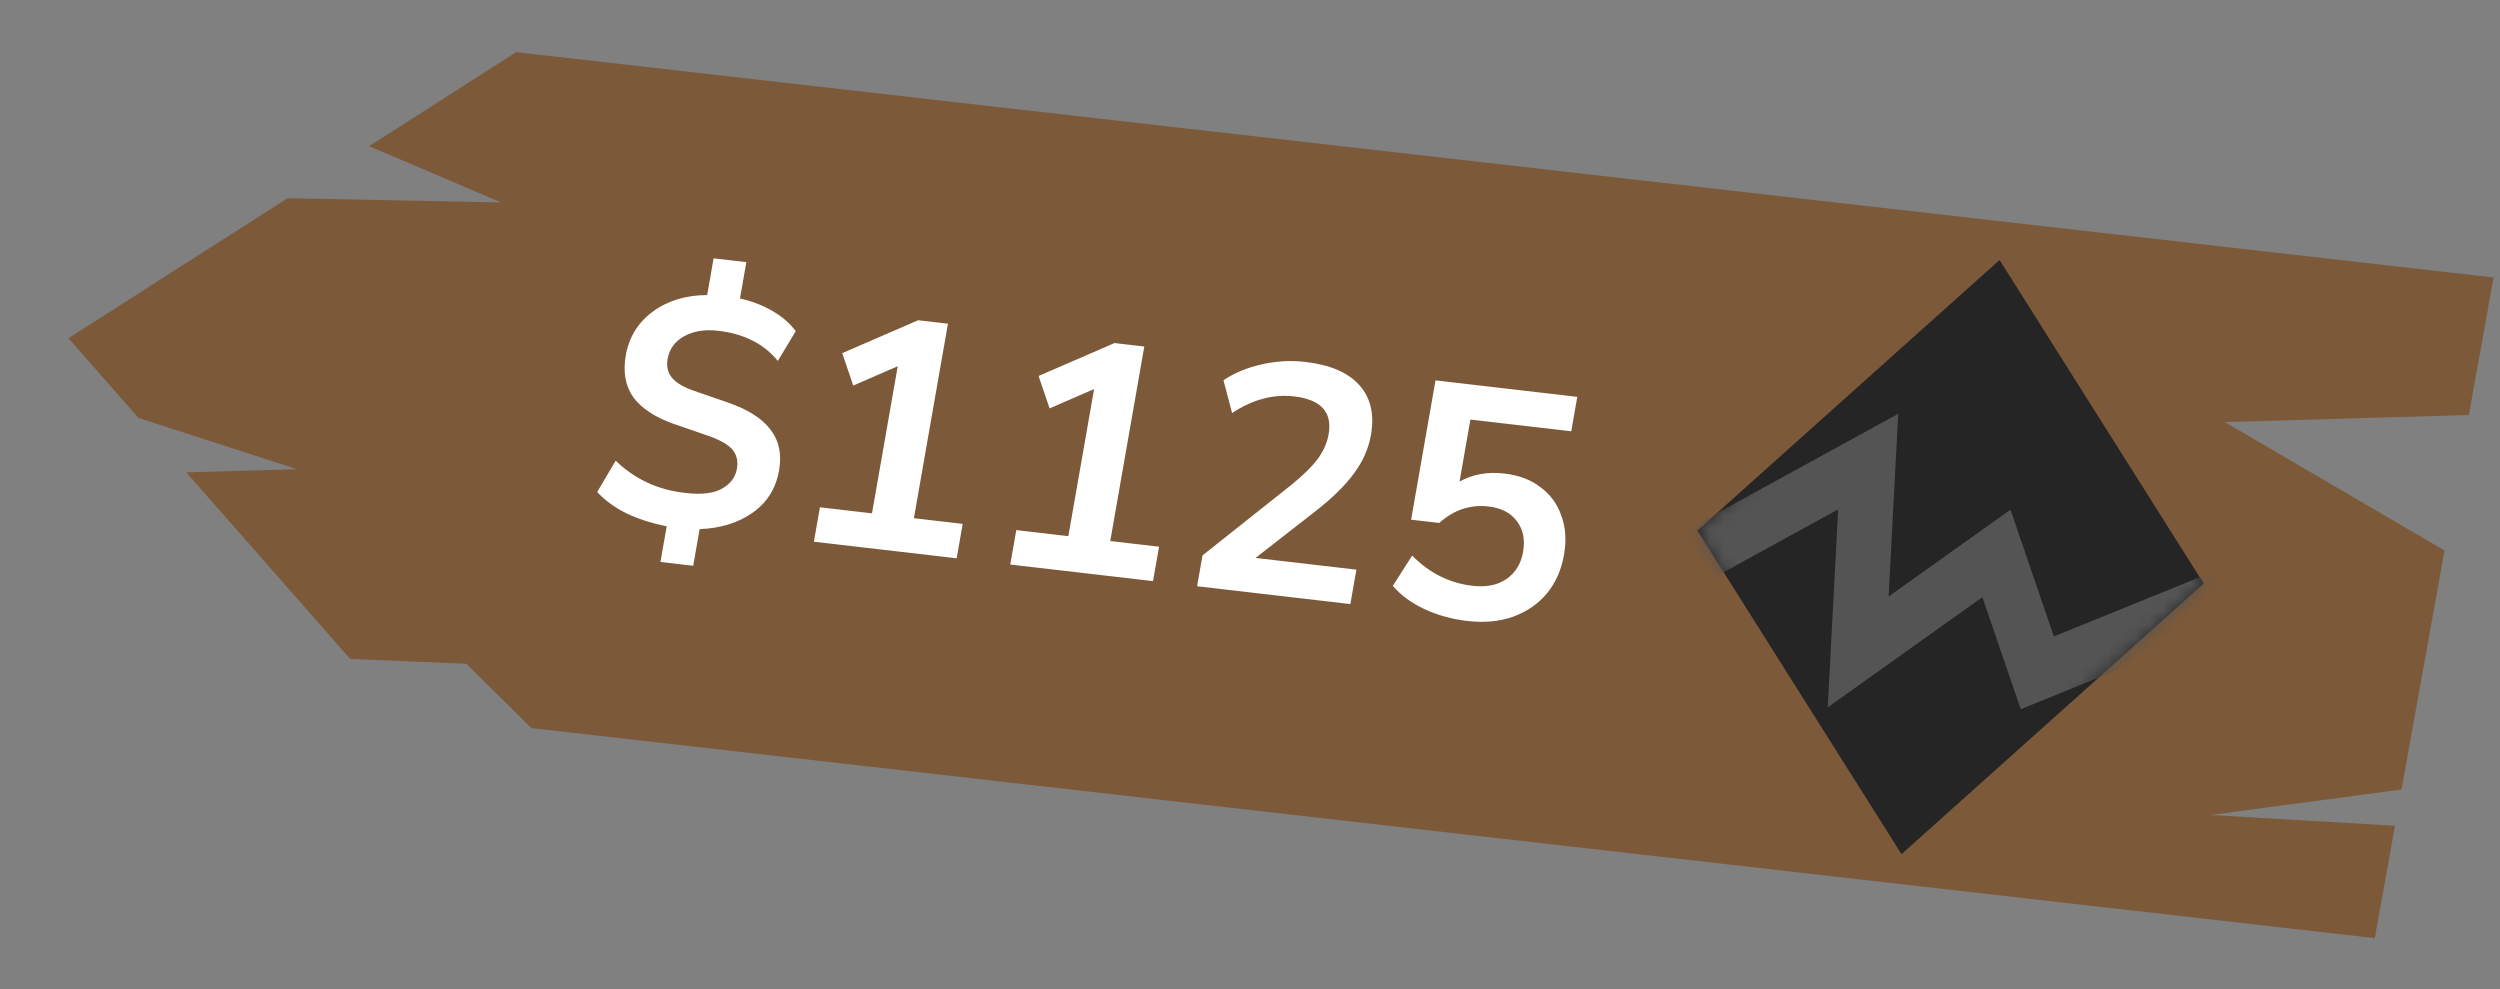 <svg width="182" height="72" viewBox="0 0 182 72" fill="none" xmlns="http://www.w3.org/2000/svg">
<rect x="0" y="0" width="182" height="72" fill="#808080" stroke="none"/>
<path d="M181.532 20.201L37.583 3.797L26.871 10.64L36.482 14.739L20.939 14.43L4.984 24.622L10.082 30.426L21.618 34.156L13.562 34.388L25.493 47.971L33.958 48.323L38.679 53.003L172.887 68.297L174.358 60.114L160.929 59.332L174.833 57.473L177.96 40.077L161.969 30.726L179.733 30.212L181.532 20.201Z" fill="#7C5939"/>
<path d="M123.569 38.626L145.568 18.928L160.429 42.483L138.43 62.181L123.569 38.626Z" fill="#252525"/>
<mask id="mask0" mask-type="alpha" maskUnits="userSpaceOnUse" x="123" y="18" width="38" height="45">
<path d="M123.577 38.632L145.577 18.924L160.421 42.478L138.422 62.186L123.577 38.632Z" fill="#252525"/>
</mask>
<g mask="url(#mask0)">
<path d="M122.829 40.827L136.005 33.602L135.275 47.46L145.339 40.289L148.317 48.982L164.804 42.282" stroke="#545454" stroke-width="4"/>
</g>
<path d="M48.081 40.911L48.536 38.311C47.501 38.11 46.541 37.806 45.656 37.397C44.789 36.975 44.062 36.448 43.476 35.817L44.823 33.537C45.474 34.176 46.218 34.696 47.055 35.099C47.893 35.502 48.844 35.766 49.909 35.889C51.069 36.024 51.955 35.918 52.567 35.571C53.179 35.224 53.539 34.744 53.647 34.129C53.743 33.577 53.638 33.115 53.33 32.741C53.023 32.368 52.418 32.024 51.516 31.71L49.084 30.873C47.709 30.391 46.719 29.745 46.115 28.936C45.53 28.112 45.343 27.093 45.556 25.879C45.787 24.555 46.435 23.497 47.498 22.704C48.58 21.897 49.908 21.489 51.483 21.479L51.95 18.807L54.334 19.085L53.871 21.732C54.684 21.907 55.452 22.198 56.175 22.603C56.899 23.009 57.484 23.511 57.93 24.11L56.627 26.274C55.612 25.03 54.167 24.3 52.292 24.082C51.307 23.967 50.472 24.103 49.788 24.49C49.123 24.863 48.727 25.412 48.6 26.137C48.506 26.673 48.613 27.127 48.92 27.501C49.228 27.874 49.772 28.195 50.552 28.462L52.984 29.3C54.452 29.808 55.488 30.467 56.092 31.277C56.715 32.073 56.923 33.062 56.716 34.245C56.484 35.568 55.833 36.602 54.762 37.346C53.71 38.076 52.434 38.467 50.933 38.517L50.465 41.188L48.081 40.911ZM59.252 39.436L59.69 36.93L63.481 37.371L65.355 26.662L62.117 28.07L61.314 25.709L66.842 23.313L69.011 23.565L66.532 37.725L70.084 38.139L69.646 40.644L59.252 39.436ZM73.546 41.098L73.985 38.592L77.775 39.033L79.65 28.323L76.411 29.732L75.608 27.371L81.136 24.974L83.305 25.227L80.827 39.387L84.379 39.8L83.94 42.306L73.546 41.098ZM87.149 42.679L87.542 40.434L93.983 35.321C94.852 34.618 95.498 33.985 95.921 33.423C96.346 32.846 96.614 32.242 96.724 31.611C97.006 30.004 96.169 29.086 94.214 28.859C92.689 28.681 91.183 29.085 89.697 30.07L89.069 27.682C89.841 27.16 90.76 26.777 91.825 26.531C92.889 26.285 93.962 26.224 95.043 26.35C96.838 26.559 98.143 27.12 98.956 28.035C99.785 28.952 100.068 30.159 99.806 31.656C99.629 32.664 99.213 33.605 98.558 34.478C97.918 35.352 96.988 36.265 95.767 37.217L91.402 40.617L98.745 41.471L98.306 43.976L87.149 42.679ZM106.79 45.204C105.693 45.076 104.657 44.787 103.682 44.336C102.71 43.869 101.949 43.306 101.399 42.648L102.806 40.447C104.059 41.718 105.52 42.451 107.189 42.645C108.19 42.762 109.013 42.6 109.658 42.16C110.321 41.707 110.728 41.047 110.88 40.18C111.035 39.297 110.888 38.556 110.442 37.958C109.998 37.343 109.307 36.982 108.37 36.873C107.035 36.718 105.838 37.117 104.779 38.071L102.729 37.833L104.504 27.691L114.826 28.891L114.388 31.397L107.045 30.544L106.255 35.059C107.207 34.526 108.296 34.331 109.519 34.474C110.584 34.597 111.466 34.933 112.165 35.481C112.882 36.014 113.385 36.708 113.673 37.562C113.981 38.401 114.042 39.349 113.857 40.405C113.666 41.493 113.252 42.425 112.613 43.203C111.977 43.966 111.156 44.53 110.152 44.895C109.166 45.247 108.045 45.35 106.79 45.204Z" fill="white"/>
</svg>
